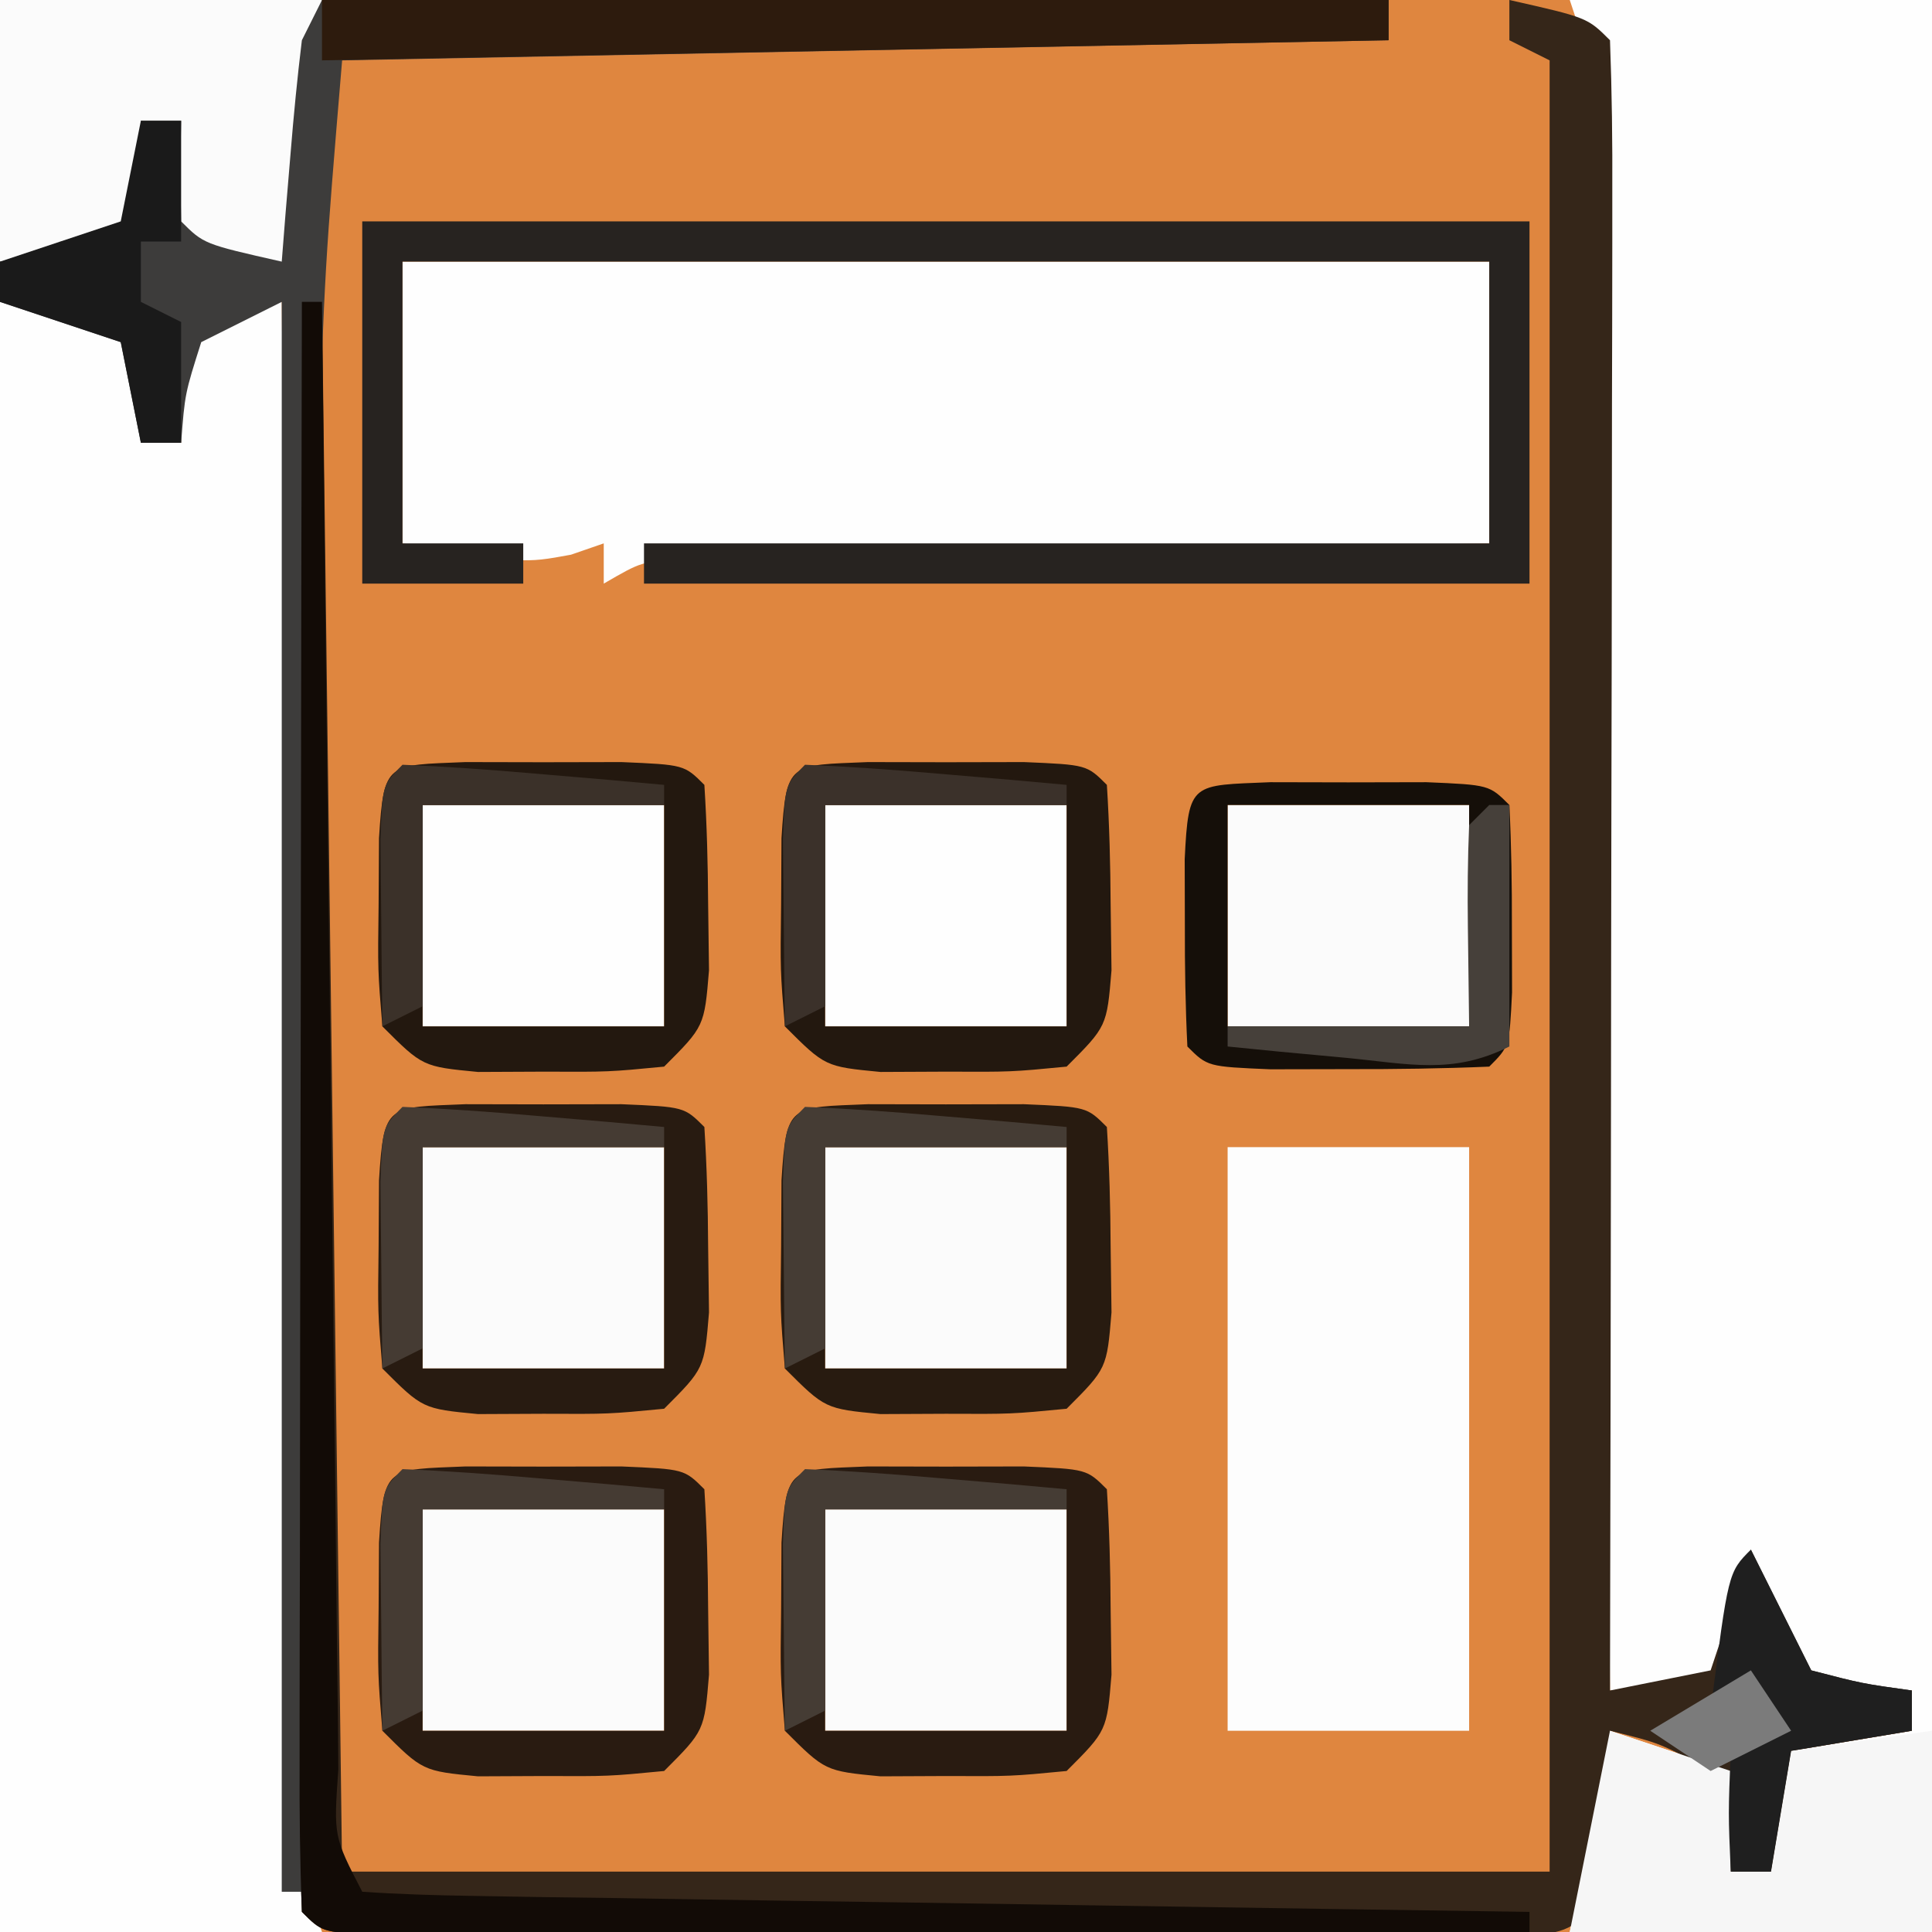 <?xml version="1.0" encoding="UTF-8"?>
<svg version="1.1" xmlns="http://www.w3.org/2000/svg" width="96" height="96">
<rect width="100%" height="100%" fill="#808080" stroke="none"/>
<path d="M0 0 C31.68 0 63.36 0 96 0 C96 31.68 96 63.36 96 96 C64.32 96 32.64 96 0 96 C0 64.32 0 32.64 0 0 Z " fill="#DF863F" transform="translate(0,0)"/>
<path d="M0 0 C5.94 0 11.88 0 18 0 C18 31.68 18 63.36 18 96 C12.06 96 6.12 96 0 96 C0.66 92.7 1.32 89.4 2 86 C3.98 86.66 5.96 87.32 8 88 C8 89.65 8 91.3 8 93 C8.66 93 9.32 93 10 93 C10.33 91.02 10.66 89.04 11 87 C13.97 86.505 13.97 86.505 17 86 C17 85.34 17 84.68 17 84 C15.35 84 13.7 84 12 84 C11.01 82.02 10.02 80.04 9 78 C8.34 79.98 7.68 81.96 7 84 C5.35 84 3.7 84 2 84 C1.985 82.466 1.985 82.466 1.969 80.9 C1.871 71.277 1.768 61.653 1.661 52.029 C1.605 47.081 1.552 42.133 1.503 37.185 C1.455 32.413 1.403 27.641 1.347 22.869 C1.327 21.045 1.308 19.221 1.291 17.398 C1.267 14.85 1.237 12.302 1.205 9.754 C1.2 8.995 1.194 8.235 1.188 7.453 C1.201 3.599 1.201 3.599 0 0 Z " fill="#FEFEFE" transform="translate(78,0)"/>
<path d="M0 0 C6 1 6 1 7 2 C7.041 3.666 7.043 5.334 7 7 C7.66 7 8.32 7 9 7 C8.959 6.216 8.918 5.433 8.875 4.625 C9 2 9 2 11 0 C11.99 0 12.98 0 14 0 C14.01 0.985 14.021 1.971 14.031 2.986 C14.129 12.256 14.232 21.527 14.339 30.797 C14.395 35.564 14.448 40.33 14.497 45.097 C14.545 49.694 14.597 54.291 14.653 58.888 C14.673 60.645 14.692 62.401 14.709 64.158 C14.733 66.612 14.763 69.067 14.795 71.521 C14.8 72.253 14.806 72.984 14.812 73.738 C14.812 77.494 14.812 77.494 16 81 C10.72 81 5.44 81 0 81 C0 54.27 0 27.54 0 0 Z " fill="#FEFEFE" transform="translate(0,15)"/>
<path d="M0 0 C17.82 0 35.64 0 54 0 C54 4.62 54 9.24 54 14 C52.738 14.025 51.476 14.05 50.176 14.076 C45.506 14.17 40.836 14.27 36.166 14.372 C34.142 14.416 32.119 14.457 30.095 14.497 C27.191 14.555 24.287 14.619 21.383 14.684 C20.474 14.7 19.566 14.717 18.63 14.734 C17.789 14.754 16.949 14.774 16.083 14.795 C15.341 14.81 14.599 14.826 13.835 14.842 C11.903 14.895 11.903 14.895 10 16 C10 15.34 10 14.68 10 14 C9.464 14.186 8.928 14.371 8.375 14.562 C6 15 6 15 0 14 C0 9.38 0 4.76 0 0 Z " fill="#FEFEFE" transform="translate(20,13)"/>
<path d="M0 0 C3.875 0.875 3.875 0.875 5 2 C5.095 4.556 5.126 7.085 5.114 9.641 C5.114 10.441 5.114 11.241 5.114 12.065 C5.113 14.722 5.105 17.378 5.098 20.035 C5.096 21.872 5.094 23.709 5.093 25.546 C5.09 30.391 5.08 35.236 5.069 40.081 C5.058 45.021 5.054 49.961 5.049 54.9 C5.038 64.6 5.021 74.3 5 84 C6.65 83.67 8.3 83.34 10 83 C10.66 81.02 11.32 79.04 12 77 C13 79 14 81 15 83 C17.527 83.656 17.527 83.656 20 84 C20 84.66 20 85.32 20 86 C18.02 86.33 16.04 86.66 14 87 C13.67 88.98 13.34 90.96 13 93 C12.34 93 11.68 93 11 93 C10.938 92.216 10.876 91.433 10.812 90.625 C10.41 89.326 10.41 89.326 10 88 C7.524 86.625 7.524 86.625 5 86 C5.041 87.279 5.082 88.558 5.125 89.875 C5.195 92.055 5.195 92.055 5 94 C3 96 3 96 0.412 96.247 C-0.682 96.246 -1.775 96.244 -2.903 96.243 C-4.759 96.248 -4.759 96.248 -6.654 96.252 C-8.01 96.245 -9.366 96.238 -10.723 96.23 C-12.107 96.229 -13.492 96.229 -14.877 96.229 C-17.78 96.228 -20.682 96.219 -23.585 96.206 C-27.314 96.189 -31.042 96.185 -34.77 96.186 C-37.629 96.185 -40.489 96.18 -43.348 96.173 C-44.723 96.17 -46.098 96.168 -47.473 96.167 C-49.391 96.165 -51.309 96.155 -53.227 96.145 C-54.32 96.141 -55.413 96.138 -56.539 96.134 C-59 96 -59 96 -60 95 C-60.095 92.505 -60.126 90.038 -60.114 87.543 C-60.114 86.762 -60.114 85.982 -60.114 85.178 C-60.113 82.586 -60.105 79.994 -60.098 77.402 C-60.096 75.61 -60.094 73.818 -60.093 72.026 C-60.09 67.299 -60.08 62.573 -60.069 57.846 C-60.058 53.027 -60.054 48.208 -60.049 43.389 C-60.038 33.926 -60.021 24.463 -60 15 C-59.67 15 -59.34 15 -59 15 C-58.67 40.74 -58.34 66.48 -58 93 C-38.2 93 -18.4 93 2 93 C2 63.3 2 33.6 2 3 C1.34 2.67 0.68 2.34 0 2 C0 1.34 0 0.68 0 0 Z " fill="#352619" transform="translate(75,0)"/>
<path d="M0 0 C22.77 0 45.54 0 69 0 C69 0.66 69 1.32 69 2 C51.84 2.33 34.68 2.66 17 3 C16.137 13.314 16.137 13.314 15.795 23.614 C15.78 24.773 15.78 24.773 15.765 25.955 C15.734 28.454 15.709 30.954 15.684 33.453 C15.663 35.207 15.642 36.961 15.621 38.715 C15.566 43.292 15.516 47.869 15.468 52.445 C15.417 57.132 15.362 61.818 15.307 66.504 C15.2 75.669 15.098 84.835 15 94 C14.67 94 14.34 94 14 94 C14 67.93 14 41.86 14 15 C12.02 15.99 12.02 15.99 10 17 C9.188 19.555 9.188 19.555 9 22 C8.34 22 7.68 22 7 22 C6.67 20.35 6.34 18.7 6 17 C4.02 16.34 2.04 15.68 0 15 C0 10.05 0 5.1 0 0 Z " fill="#3D3C3B" transform="translate(0,0)"/>
<path d="M0 0 C3.96 0 7.92 0 12 0 C12 9.57 12 19.14 12 29 C8.04 29 4.08 29 0 29 C0 19.43 0 9.86 0 0 Z " fill="#FDFDFD" transform="translate(61,57)"/>
<path d="M0 0 C19.14 0 38.28 0 58 0 C58 5.94 58 11.88 58 18 C43.48 18 28.96 18 14 18 C14 17.34 14 16.68 14 16 C27.86 16 41.72 16 56 16 C56 11.38 56 6.76 56 2 C38.18 2 20.36 2 2 2 C2 6.62 2 11.24 2 16 C3.98 16 5.96 16 8 16 C8 16.66 8 17.32 8 18 C5.36 18 2.72 18 0 18 C0 12.06 0 6.12 0 0 Z " fill="#272320" transform="translate(18,11)"/>
<path d="M0 0 C5.28 0 10.56 0 16 0 C15.67 0.66 15.34 1.32 15 2 C14.772 3.871 14.59 5.747 14.438 7.625 C14.354 8.628 14.27 9.631 14.184 10.664 C14.123 11.435 14.062 12.206 14 13 C10.125 12.125 10.125 12.125 9 11 C8.959 9.334 8.957 7.666 9 6 C8.34 6 7.68 6 7 6 C7.062 7.176 7.062 7.176 7.125 8.375 C7 11 7 11 5 13 C3.35 13 1.7 13 0 13 C0 8.71 0 4.42 0 0 Z " fill="#FBFBFB" transform="translate(0,0)"/>
<path d="M0 0 C0.33 0 0.66 0 1 0 C1.01 0.975 1.021 1.95 1.031 2.954 C1.129 12.122 1.232 21.29 1.339 30.458 C1.395 35.172 1.448 39.886 1.497 44.599 C1.545 49.145 1.597 53.69 1.653 58.235 C1.673 59.973 1.692 61.711 1.709 63.449 C1.733 65.875 1.763 68.301 1.795 70.726 C1.8 71.452 1.806 72.178 1.812 72.926 C1.576 76.247 1.576 76.247 3 79 C4.81 79.123 6.624 79.178 8.438 79.205 C9.599 79.225 10.76 79.245 11.956 79.266 C13.22 79.282 14.483 79.299 15.785 79.316 C17.714 79.348 17.714 79.348 19.682 79.379 C23.106 79.435 26.531 79.484 29.955 79.532 C33.447 79.582 36.94 79.638 40.432 79.693 C47.288 79.801 54.144 79.902 61 80 C61 80.33 61 80.66 61 81 C53.194 81.023 45.389 81.041 37.583 81.052 C33.959 81.057 30.334 81.064 26.71 81.075 C23.215 81.086 19.721 81.092 16.226 81.095 C14.238 81.098 12.249 81.105 10.261 81.113 C9.06 81.113 7.859 81.113 6.621 81.114 C5.026 81.117 5.026 81.117 3.398 81.12 C1 81 1 81 0 80 C-0.095 77.505 -0.126 75.038 -0.114 72.543 C-0.114 71.762 -0.114 70.982 -0.114 70.178 C-0.113 67.586 -0.105 64.994 -0.098 62.402 C-0.096 60.61 -0.094 58.818 -0.093 57.026 C-0.09 52.299 -0.08 47.573 -0.069 42.846 C-0.058 38.027 -0.054 33.208 -0.049 28.389 C-0.038 18.926 -0.021 9.463 0 0 Z " fill="#120B06" transform="translate(15,15)"/>
<path d="M0 0 C1.98 0.66 3.96 1.32 6 2 C6 3.65 6 5.3 6 7 C6.66 7 7.32 7 8 7 C8.33 5.02 8.66 3.04 9 1 C12.465 0.505 12.465 0.505 16 0 C16 3.3 16 6.6 16 10 C10.06 10 4.12 10 -2 10 C-1.34 6.7 -0.68 3.4 0 0 Z " fill="#F6F6F6" transform="translate(80,86)"/>
<path d="M0 0 C3.96 0 7.92 0 12 0 C12 3.63 12 7.26 12 11 C8.04 11 4.08 11 0 11 C0 7.37 0 3.74 0 0 Z " fill="#FBFBFB" transform="translate(41,75)"/>
<path d="M0 0 C3.96 0 7.92 0 12 0 C12 3.63 12 7.26 12 11 C8.04 11 4.08 11 0 11 C0 7.37 0 3.74 0 0 Z " fill="#FBFBFB" transform="translate(21,75)"/>
<path d="M0 0 C3.96 0 7.92 0 12 0 C12 3.63 12 7.26 12 11 C8.04 11 4.08 11 0 11 C0 7.37 0 3.74 0 0 Z " fill="#FBFBFB" transform="translate(41,57)"/>
<path d="M0 0 C3.96 0 7.92 0 12 0 C12 3.63 12 7.26 12 11 C8.04 11 4.08 11 0 11 C0 7.37 0 3.74 0 0 Z " fill="#FBFBFB" transform="translate(21,57)"/>
<path d="M0 0 C3.96 0 7.92 0 12 0 C12 3.63 12 7.26 12 11 C8.04 11 4.08 11 0 11 C0 7.37 0 3.74 0 0 Z " fill="#FBFBFB" transform="translate(61,40)"/>
<path d="M0 0 C3.96 0 7.92 0 12 0 C12 3.63 12 7.26 12 11 C8.04 11 4.08 11 0 11 C0 7.37 0 3.74 0 0 Z " fill="#FEFEFE" transform="translate(41,40)"/>
<path d="M0 0 C3.96 0 7.92 0 12 0 C12 3.63 12 7.26 12 11 C8.04 11 4.08 11 0 11 C0 7.37 0 3.74 0 0 Z " fill="#FEFEFE" transform="translate(21,40)"/>
<path d="M0 0 C17.49 0 34.98 0 53 0 C53 0.66 53 1.32 53 2 C35.51 2.33 18.02 2.66 0 3 C0 2.01 0 1.02 0 0 Z " fill="#2D1B0D" transform="translate(16,0)"/>
<path d="M0 0 C1.279 0.003 2.558 0.005 3.875 0.008 C5.154 0.005 6.433 0.003 7.75 0 C10.875 0.133 10.875 0.133 11.875 1.133 C12 3.109 12.051 5.09 12.062 7.07 C12.077 8.152 12.091 9.233 12.105 10.348 C11.875 13.133 11.875 13.133 9.875 15.133 C7.125 15.398 7.125 15.398 3.875 15.383 C2.266 15.391 2.266 15.391 0.625 15.398 C-2.125 15.133 -2.125 15.133 -4.125 13.133 C-4.355 10.348 -4.355 10.348 -4.312 7.07 C-4.306 5.986 -4.3 4.902 -4.293 3.785 C-4.05 -0.045 -3.905 0.166 0 0 Z M-2.125 2.133 C-2.125 5.763 -2.125 9.393 -2.125 13.133 C1.835 13.133 5.795 13.133 9.875 13.133 C9.875 9.503 9.875 5.873 9.875 2.133 C5.915 2.133 1.955 2.133 -2.125 2.133 Z " fill="#291B11" transform="translate(43.125,72.867)"/>
<path d="M0 0 C1.279 0.003 2.558 0.005 3.875 0.008 C5.154 0.005 6.433 0.003 7.75 0 C10.875 0.133 10.875 0.133 11.875 1.133 C12 3.109 12.051 5.09 12.062 7.07 C12.077 8.152 12.091 9.233 12.105 10.348 C11.875 13.133 11.875 13.133 9.875 15.133 C7.125 15.398 7.125 15.398 3.875 15.383 C2.266 15.391 2.266 15.391 0.625 15.398 C-2.125 15.133 -2.125 15.133 -4.125 13.133 C-4.355 10.348 -4.355 10.348 -4.312 7.07 C-4.306 5.986 -4.3 4.902 -4.293 3.785 C-4.05 -0.045 -3.905 0.166 0 0 Z M-2.125 2.133 C-2.125 5.763 -2.125 9.393 -2.125 13.133 C1.835 13.133 5.795 13.133 9.875 13.133 C9.875 9.503 9.875 5.873 9.875 2.133 C5.915 2.133 1.955 2.133 -2.125 2.133 Z " fill="#291B11" transform="translate(23.125,72.867)"/>
<path d="M0 0 C1.279 0.003 2.558 0.005 3.875 0.008 C5.154 0.005 6.433 0.003 7.75 0 C10.875 0.133 10.875 0.133 11.875 1.133 C12 3.109 12.051 5.09 12.062 7.07 C12.077 8.152 12.091 9.233 12.105 10.348 C11.875 13.133 11.875 13.133 9.875 15.133 C7.125 15.398 7.125 15.398 3.875 15.383 C2.266 15.391 2.266 15.391 0.625 15.398 C-2.125 15.133 -2.125 15.133 -4.125 13.133 C-4.355 10.348 -4.355 10.348 -4.312 7.07 C-4.306 5.986 -4.3 4.902 -4.293 3.785 C-4.05 -0.045 -3.905 0.166 0 0 Z M-2.125 2.133 C-2.125 5.763 -2.125 9.393 -2.125 13.133 C1.835 13.133 5.795 13.133 9.875 13.133 C9.875 9.503 9.875 5.873 9.875 2.133 C5.915 2.133 1.955 2.133 -2.125 2.133 Z " fill="#281B10" transform="translate(43.125,54.867)"/>
<path d="M0 0 C1.279 0.003 2.558 0.005 3.875 0.008 C5.154 0.005 6.433 0.003 7.75 0 C10.875 0.133 10.875 0.133 11.875 1.133 C12 3.109 12.051 5.09 12.062 7.07 C12.077 8.152 12.091 9.233 12.105 10.348 C11.875 13.133 11.875 13.133 9.875 15.133 C7.125 15.398 7.125 15.398 3.875 15.383 C2.266 15.391 2.266 15.391 0.625 15.398 C-2.125 15.133 -2.125 15.133 -4.125 13.133 C-4.355 10.348 -4.355 10.348 -4.312 7.07 C-4.306 5.986 -4.3 4.902 -4.293 3.785 C-4.05 -0.045 -3.905 0.166 0 0 Z M-2.125 2.133 C-2.125 5.763 -2.125 9.393 -2.125 13.133 C1.835 13.133 5.795 13.133 9.875 13.133 C9.875 9.503 9.875 5.873 9.875 2.133 C5.915 2.133 1.955 2.133 -2.125 2.133 Z " fill="#281B11" transform="translate(23.125,54.867)"/>
<path d="M0 0 C1.279 0.003 2.558 0.005 3.875 0.008 C5.154 0.005 6.433 0.003 7.75 0 C10.875 0.133 10.875 0.133 11.875 1.133 C12 3.109 12.051 5.09 12.062 7.07 C12.077 8.152 12.091 9.233 12.105 10.348 C11.875 13.133 11.875 13.133 9.875 15.133 C7.125 15.398 7.125 15.398 3.875 15.383 C2.266 15.391 2.266 15.391 0.625 15.398 C-2.125 15.133 -2.125 15.133 -4.125 13.133 C-4.355 10.348 -4.355 10.348 -4.312 7.07 C-4.306 5.986 -4.3 4.902 -4.293 3.785 C-4.05 -0.045 -3.905 0.166 0 0 Z M-2.125 2.133 C-2.125 5.763 -2.125 9.393 -2.125 13.133 C1.835 13.133 5.795 13.133 9.875 13.133 C9.875 9.503 9.875 5.873 9.875 2.133 C5.915 2.133 1.955 2.133 -2.125 2.133 Z " fill="#23180F" transform="translate(43.125,37.867)"/>
<path d="M0 0 C1.279 0.003 2.558 0.005 3.875 0.008 C5.154 0.005 6.433 0.003 7.75 0 C10.875 0.133 10.875 0.133 11.875 1.133 C12 3.109 12.051 5.09 12.062 7.07 C12.077 8.152 12.091 9.233 12.105 10.348 C11.875 13.133 11.875 13.133 9.875 15.133 C7.125 15.398 7.125 15.398 3.875 15.383 C2.266 15.391 2.266 15.391 0.625 15.398 C-2.125 15.133 -2.125 15.133 -4.125 13.133 C-4.355 10.348 -4.355 10.348 -4.312 7.07 C-4.306 5.986 -4.3 4.902 -4.293 3.785 C-4.05 -0.045 -3.905 0.166 0 0 Z M-2.125 2.133 C-2.125 5.763 -2.125 9.393 -2.125 13.133 C1.835 13.133 5.795 13.133 9.875 13.133 C9.875 9.503 9.875 5.873 9.875 2.133 C5.915 2.133 1.955 2.133 -2.125 2.133 Z " fill="#23180F" transform="translate(23.125,37.867)"/>
<path d="M0 0 C1.279 0.003 2.558 0.005 3.875 0.008 C5.154 0.005 6.433 0.003 7.75 0 C10.875 0.133 10.875 0.133 11.875 1.133 C11.974 3.131 12.005 5.132 12 7.133 C12.004 8.773 12.004 8.773 12.008 10.445 C11.875 13.133 11.875 13.133 10.875 14.133 C8.543 14.232 6.209 14.263 3.875 14.258 C2.596 14.26 1.317 14.263 0 14.266 C-3.125 14.133 -3.125 14.133 -4.125 13.133 C-4.224 11.135 -4.255 9.133 -4.25 7.133 C-4.253 6.04 -4.255 4.947 -4.258 3.82 C-4.067 -0.041 -3.925 0.167 0 0 Z M-2.125 1.133 C-2.125 4.763 -2.125 8.393 -2.125 12.133 C1.835 12.133 5.795 12.133 9.875 12.133 C9.875 8.503 9.875 4.873 9.875 1.133 C5.915 1.133 1.955 1.133 -2.125 1.133 Z " fill="#150F09" transform="translate(63.125,38.867)"/>
<path d="M0 0 C1 2 2 4 3 6 C5.527 6.656 5.527 6.656 8 7 C8 7.66 8 8.32 8 9 C6.02 9.33 4.04 9.66 2 10 C1.67 11.98 1.34 13.96 1 16 C0.34 16 -0.32 16 -1 16 C-1.125 13.125 -1.125 13.125 -1 10 C-0.34 9.34 0.32 8.68 1 8 C0.01 8 -0.98 8 -2 8 C-1.125 1.125 -1.125 1.125 0 0 Z " fill="#1F1F1F" transform="translate(87,77)"/>
<path d="M0 0 C0.66 0 1.32 0 2 0 C2 1.98 2 3.96 2 6 C1.34 6 0.68 6 0 6 C0 6.99 0 7.98 0 9 C0.66 9.33 1.32 9.66 2 10 C2 11.98 2 13.96 2 16 C1.34 16 0.68 16 0 16 C-0.33 14.35 -0.66 12.7 -1 11 C-2.98 10.34 -4.96 9.68 -7 9 C-7 8.34 -7 7.68 -7 7 C-5.02 6.34 -3.04 5.68 -1 5 C-0.67 3.35 -0.34 1.7 0 0 Z " fill="#1A1A1A" transform="translate(7,6)"/>
<path d="M0 0 C2.191 0.09 4.378 0.247 6.562 0.438 C7.76 0.539 8.958 0.641 10.191 0.746 C11.118 0.83 12.045 0.914 13 1 C13 1.33 13 1.66 13 2 C9.04 2 5.08 2 1 2 C1 5.3 1 8.6 1 12 C0.01 12.495 0.01 12.495 -1 13 C-1.027 11.021 -1.046 9.042 -1.062 7.062 C-1.074 5.96 -1.086 4.858 -1.098 3.723 C-1 1 -1 1 0 0 Z " fill="#453C34" transform="translate(40,73)"/>
<path d="M0 0 C2.191 0.09 4.378 0.247 6.562 0.438 C7.76 0.539 8.958 0.641 10.191 0.746 C11.118 0.83 12.045 0.914 13 1 C13 1.33 13 1.66 13 2 C9.04 2 5.08 2 1 2 C1 5.3 1 8.6 1 12 C0.01 12.495 0.01 12.495 -1 13 C-1.027 11.021 -1.046 9.042 -1.062 7.062 C-1.074 5.96 -1.086 4.858 -1.098 3.723 C-1 1 -1 1 0 0 Z " fill="#453B33" transform="translate(20,73)"/>
<path d="M0 0 C2.191 0.09 4.378 0.247 6.562 0.438 C7.76 0.539 8.958 0.641 10.191 0.746 C11.118 0.83 12.045 0.914 13 1 C13 1.33 13 1.66 13 2 C9.04 2 5.08 2 1 2 C1 5.3 1 8.6 1 12 C0.01 12.495 0.01 12.495 -1 13 C-1.027 11.021 -1.046 9.042 -1.062 7.062 C-1.074 5.96 -1.086 4.858 -1.098 3.723 C-1 1 -1 1 0 0 Z " fill="#453C34" transform="translate(40,55)"/>
<path d="M0 0 C2.191 0.09 4.378 0.247 6.562 0.438 C7.76 0.539 8.958 0.641 10.191 0.746 C11.118 0.83 12.045 0.914 13 1 C13 1.33 13 1.66 13 2 C9.04 2 5.08 2 1 2 C1 5.3 1 8.6 1 12 C0.01 12.495 0.01 12.495 -1 13 C-1.027 11.021 -1.046 9.042 -1.062 7.062 C-1.074 5.96 -1.086 4.858 -1.098 3.723 C-1 1 -1 1 0 0 Z " fill="#453B33" transform="translate(20,55)"/>
<path d="M0 0 C2.191 0.09 4.378 0.247 6.562 0.438 C7.76 0.539 8.958 0.641 10.191 0.746 C11.118 0.83 12.045 0.914 13 1 C13 1.33 13 1.66 13 2 C9.04 2 5.08 2 1 2 C1 5.3 1 8.6 1 12 C0.01 12.495 0.01 12.495 -1 13 C-1.027 11.021 -1.046 9.042 -1.062 7.062 C-1.074 5.96 -1.086 4.858 -1.098 3.723 C-1 1 -1 1 0 0 Z " fill="#3B312A" transform="translate(40,38)"/>
<path d="M0 0 C2.191 0.09 4.378 0.247 6.562 0.438 C7.76 0.539 8.958 0.641 10.191 0.746 C11.118 0.83 12.045 0.914 13 1 C13 1.33 13 1.66 13 2 C9.04 2 5.08 2 1 2 C1 5.3 1 8.6 1 12 C0.01 12.495 0.01 12.495 -1 13 C-1.027 11.021 -1.046 9.042 -1.062 7.062 C-1.074 5.96 -1.086 4.858 -1.098 3.723 C-1 1 -1 1 0 0 Z " fill="#3B3129" transform="translate(20,38)"/>
<path d="M0 0 C0.33 0 0.66 0 1 0 C1 3.96 1 7.92 1 12 C-1.836 13.418 -3.991 12.863 -7.125 12.562 C-8.769 12.41 -8.769 12.41 -10.445 12.254 C-11.288 12.17 -12.131 12.086 -13 12 C-13 11.67 -13 11.34 -13 11 C-9.04 11 -5.08 11 -1 11 C-1.021 9.371 -1.041 7.741 -1.062 6.062 C-1.084 4.375 -1.072 2.686 -1 1 C-0.67 0.67 -0.34 0.34 0 0 Z " fill="#46403A" transform="translate(74,40)"/>
<path d="M0 0 C0.66 0.99 1.32 1.98 2 3 C0.02 3.99 0.02 3.99 -2 5 C-2.99 4.34 -3.98 3.68 -5 3 C-3.35 2.01 -1.7 1.02 0 0 Z " fill="#7B7B7B" transform="translate(87,83)"/>
</svg>

